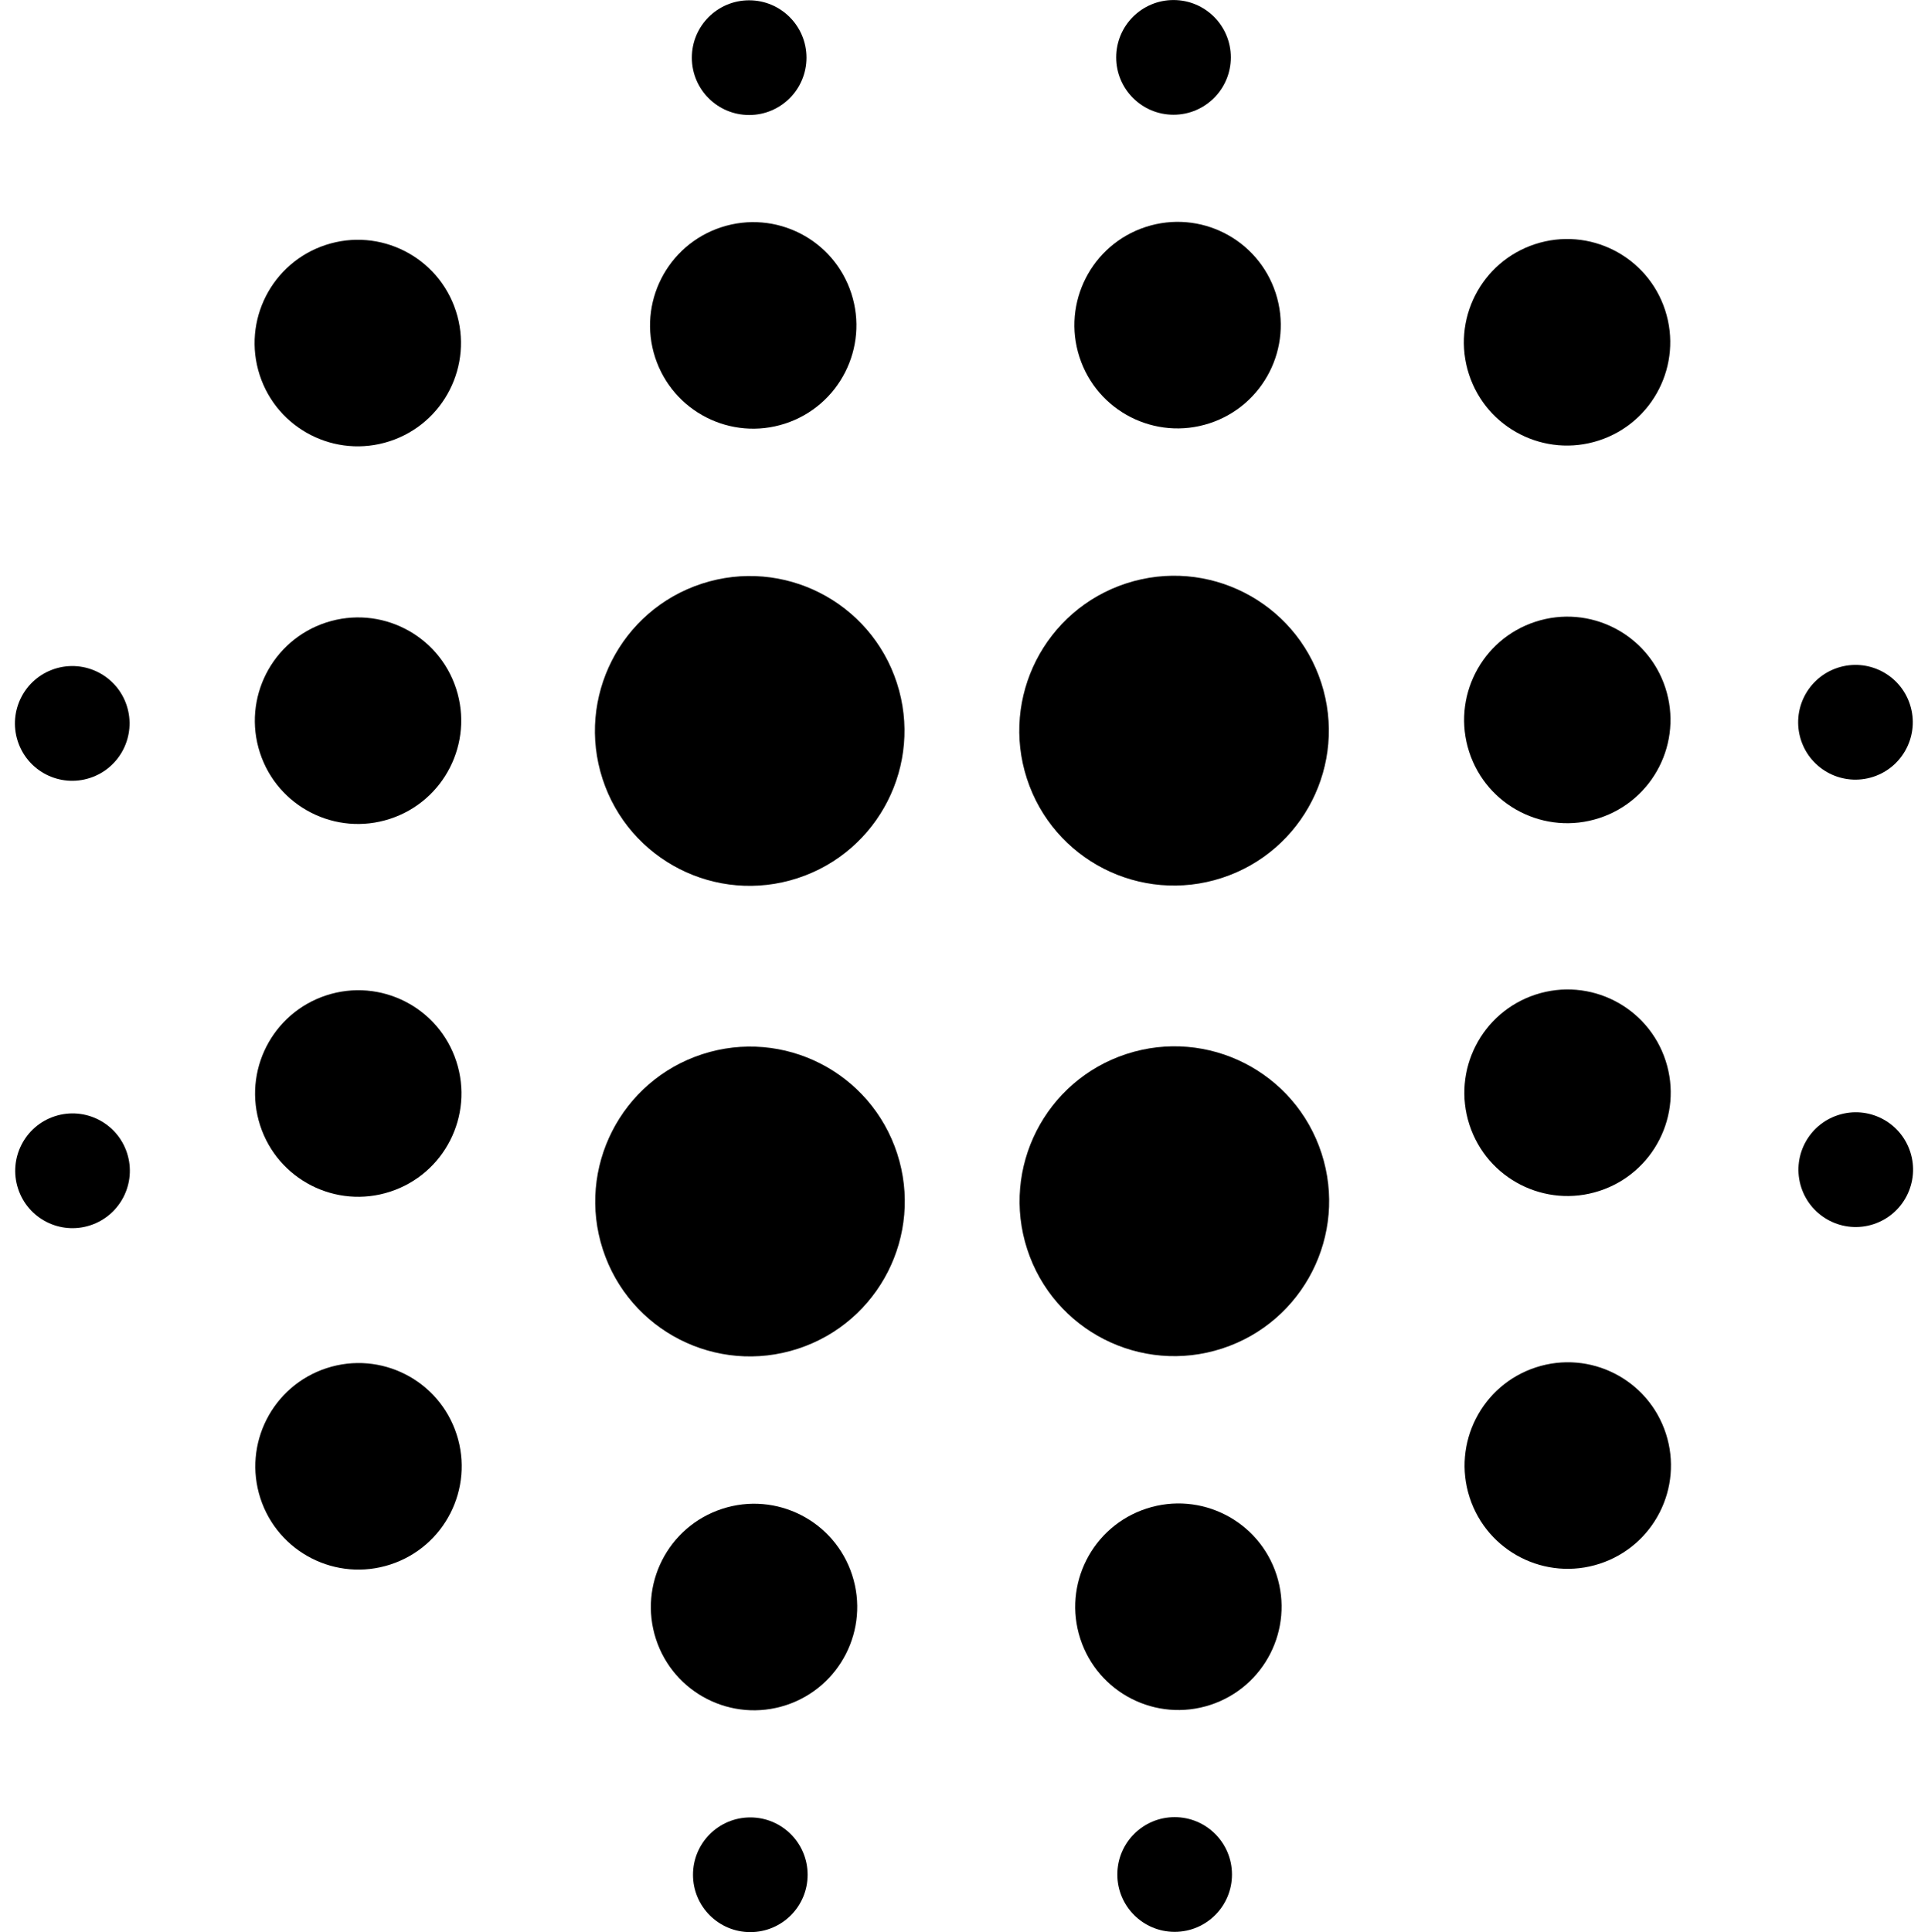<svg width="480" height="481" viewBox="0 0 480 481" fill="none" xmlns="http://www.w3.org/2000/svg">
<ellipse rx="38.527" ry="38.549" transform="matrix(0.951 -0.31 0.309 0.951 186.65 181.961)" fill="black"/>
<ellipse rx="25.685" ry="25.699" transform="matrix(0.951 -0.31 0.309 0.951 187.526 81.007)" fill="black"/>
<ellipse cx="186.512" cy="14.354" rx="14.268" ry="14.278" transform="rotate(-0.036 186.512 14.354)" fill="black"/>
<ellipse cx="186.799" cy="466.713" rx="14.268" ry="14.278" transform="rotate(-0.036 186.799 466.713)" fill="black"/>
<ellipse rx="14.269" ry="14.277" transform="matrix(0.951 -0.31 0.309 0.951 461.944 179.808)" fill="black"/>
<ellipse rx="14.269" ry="14.277" transform="matrix(0.951 -0.31 0.309 0.951 17.985 180.091)" fill="black"/>
<ellipse rx="25.685" ry="25.699" transform="matrix(0.951 -0.31 0.309 0.951 390.199 179.221)" fill="black"/>
<ellipse rx="25.685" ry="25.699" transform="matrix(0.951 -0.31 0.309 0.951 390.14 85.211)" fill="black"/>
<ellipse rx="25.685" ry="25.699" transform="matrix(0.951 -0.31 0.309 0.951 89.137 179.413)" fill="black"/>
<ellipse rx="25.685" ry="25.699" transform="matrix(0.951 -0.31 0.309 0.951 89.077 85.403)" fill="black"/>
<ellipse rx="25.685" ry="25.699" transform="matrix(0.951 -0.31 0.309 0.951 187.729 400.058)" fill="black"/>
<ellipse rx="38.527" ry="38.549" transform="matrix(0.951 -0.31 0.309 0.951 186.724 299.107)" fill="black"/>
<ellipse rx="38.527" ry="38.549" transform="matrix(0.951 -0.31 0.309 0.951 292.298 181.894)" fill="black"/>
<ellipse rx="25.685" ry="25.699" transform="matrix(0.951 -0.31 0.309 0.951 293.175 80.94)" fill="black"/>
<ellipse cx="292.161" cy="14.287" rx="14.268" ry="14.278" transform="rotate(-0.036 292.161 14.287)" fill="black"/>
<ellipse cx="292.448" cy="466.646" rx="14.268" ry="14.278" transform="rotate(-0.036 292.448 466.646)" fill="black"/>
<ellipse rx="14.269" ry="14.277" transform="matrix(0.951 -0.31 0.309 0.951 462.015 291.18)" fill="black"/>
<ellipse rx="14.269" ry="14.277" transform="matrix(0.951 -0.31 0.309 0.951 18.056 291.463)" fill="black"/>
<ellipse rx="25.685" ry="25.699" transform="matrix(0.951 -0.31 0.309 0.951 390.259 272.031)" fill="black"/>
<ellipse rx="25.685" ry="25.699" transform="matrix(0.951 -0.31 0.309 0.951 390.317 364.84)" fill="black"/>
<ellipse rx="25.685" ry="25.699" transform="matrix(0.951 -0.31 0.309 0.951 89.196 272.222)" fill="black"/>
<ellipse rx="25.685" ry="25.699" transform="matrix(0.951 -0.31 0.309 0.951 89.255 365.032)" fill="black"/>
<ellipse rx="25.685" ry="25.699" transform="matrix(0.951 -0.31 0.309 0.951 293.378 399.991)" fill="black"/>
<ellipse rx="38.527" ry="38.549" transform="matrix(0.951 -0.31 0.309 0.951 292.373 299.04)" fill="black"/>
</svg>
